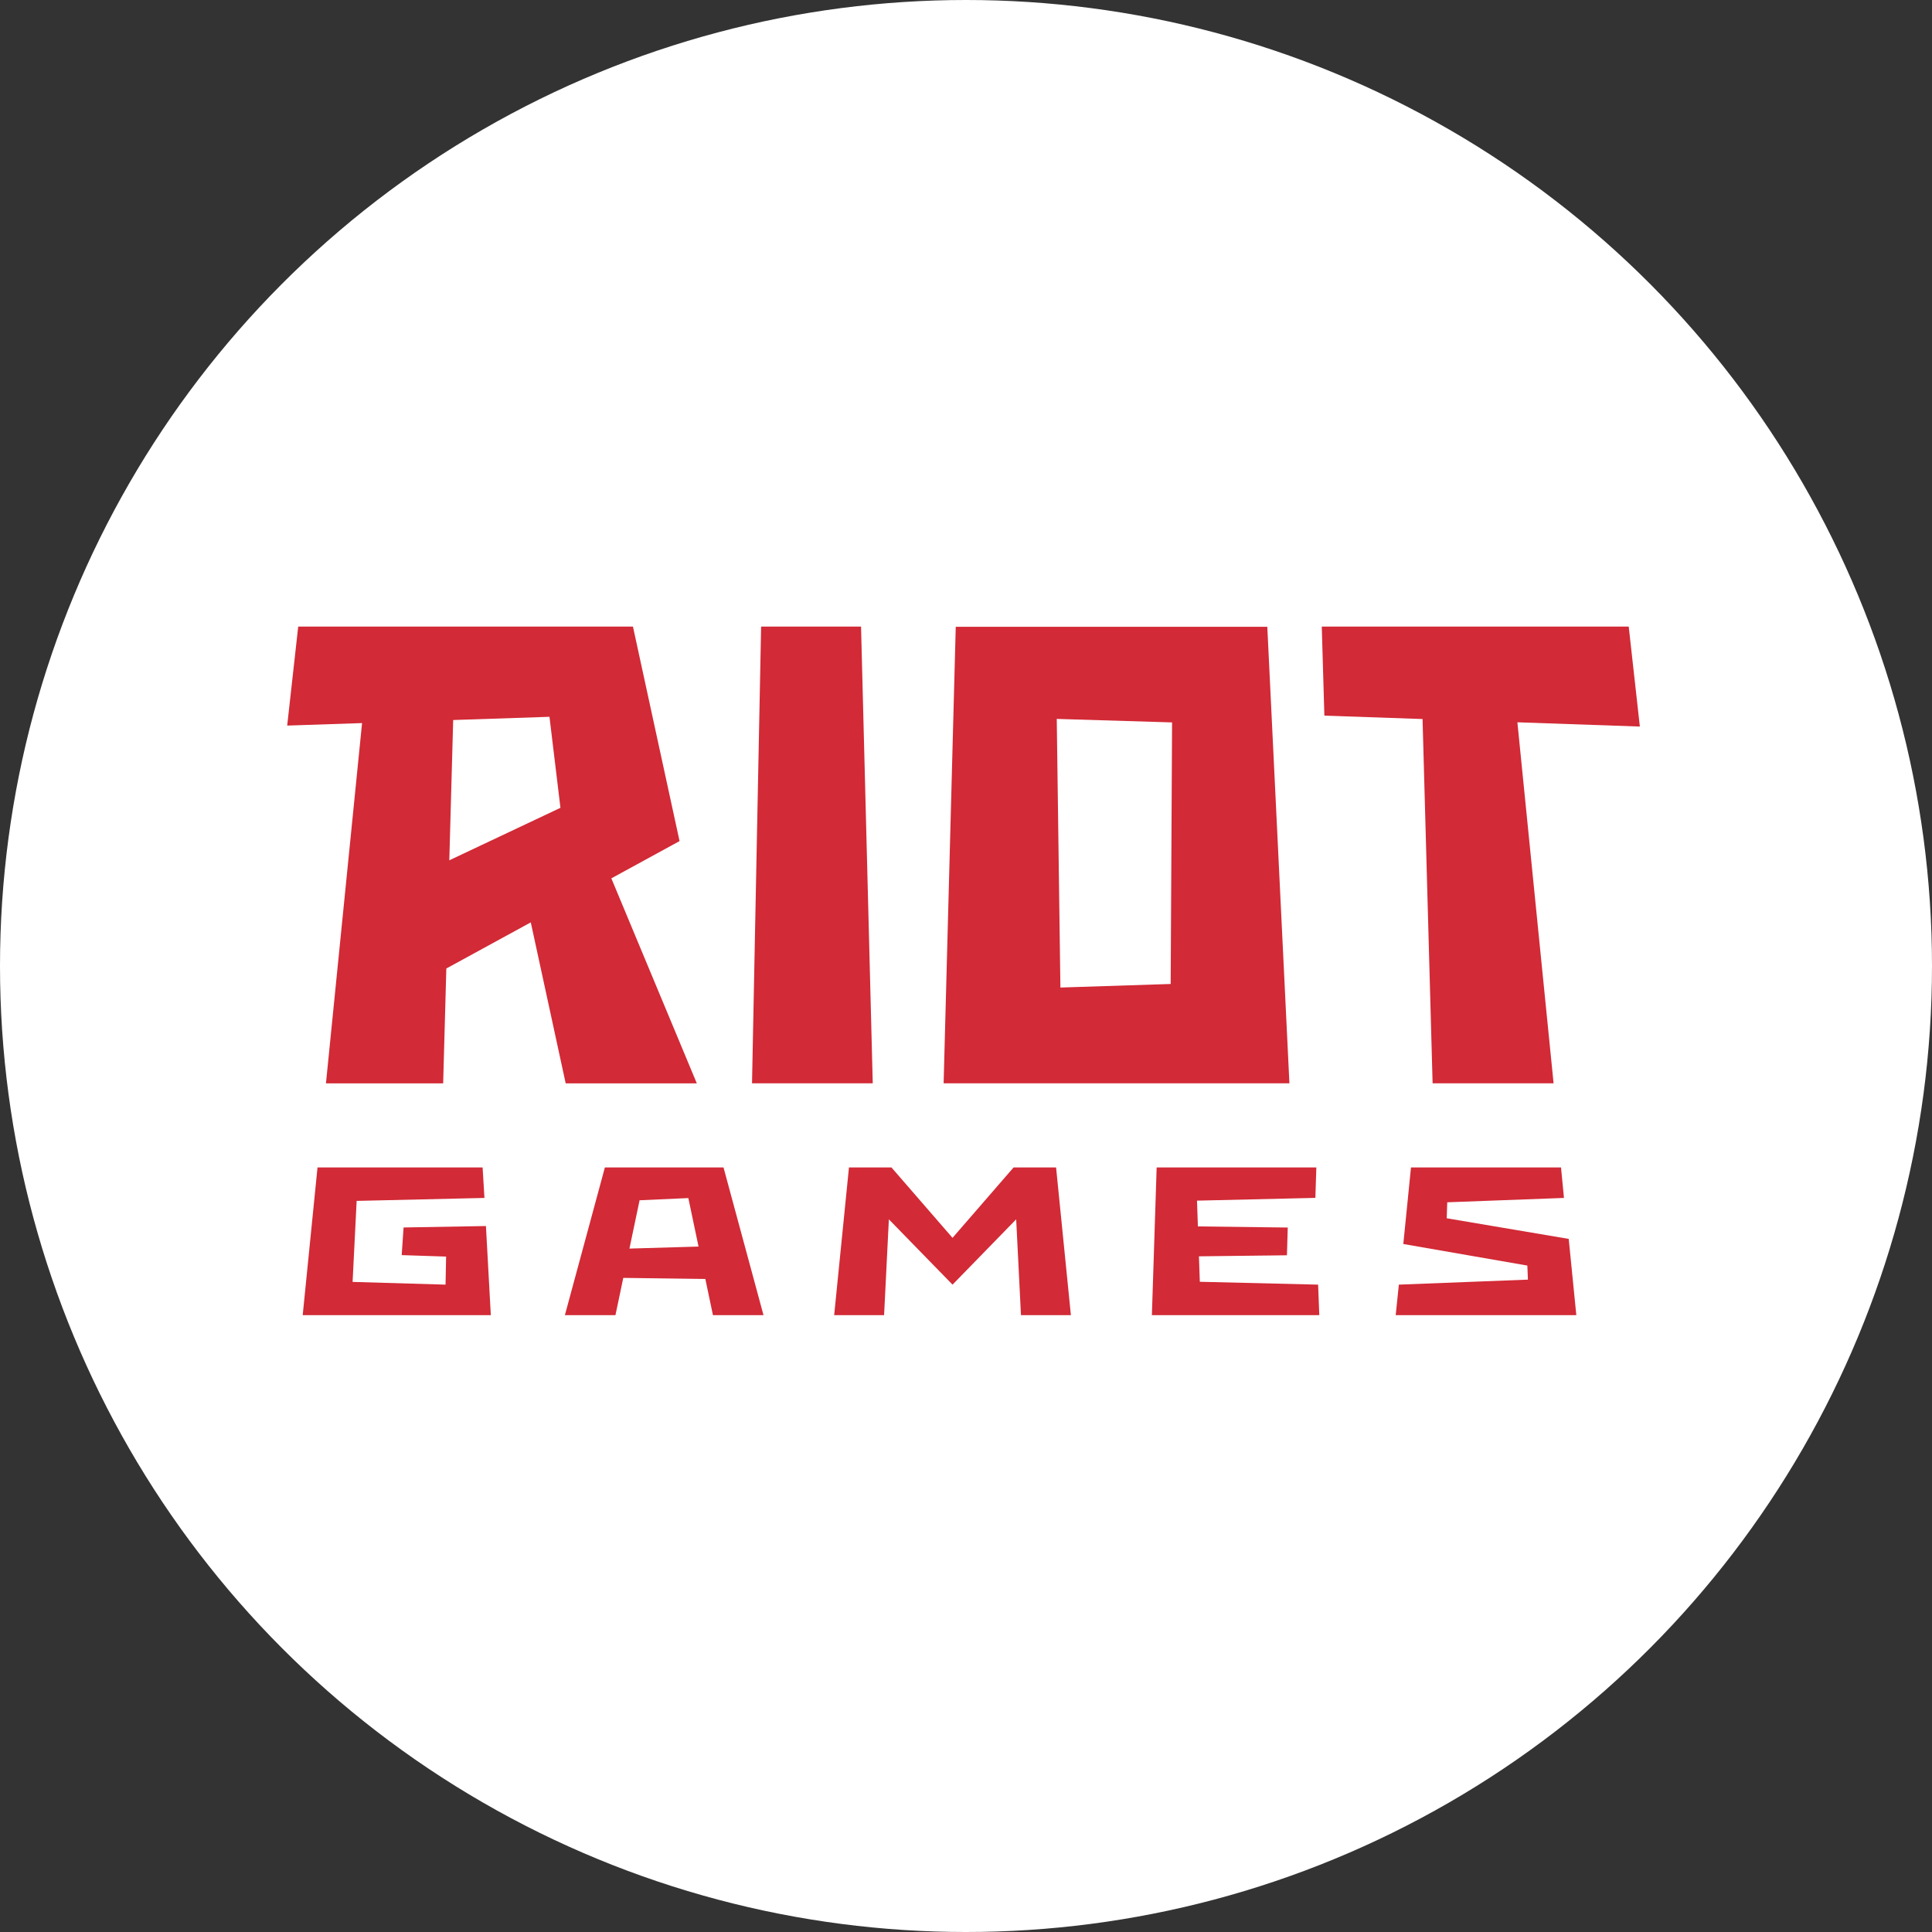 <svg width="148" height="148" viewBox="0 0 148 148" fill="none" xmlns="http://www.w3.org/2000/svg" preserveAspectRatio="xMinYMin">
<rect x="0" y="0" width="148" height="148" fill="#333333" stroke="none"/>
<g clip-path="url(#clip0_6_10314)">
<circle cx="74" cy="74" r="74" fill="white"/>
<path d="M91.912 98.19L91.844 96.24L98.585 96.16L98.647 94.035L91.764 93.949L91.696 91.975L100.763 91.763L100.838 89.431H88.605L88.24 100.745H101.064L100.974 98.409L91.912 98.19ZM30.916 94.03L30.772 96.147L34.174 96.26L34.131 98.409L27.01 98.2L27.321 91.994L37.111 91.767L36.97 89.431H24.323L23.189 100.745H37.599L37.225 93.92L30.916 94.03ZM120.171 94.905L110.825 93.325L110.866 92.101L119.807 91.767L119.581 89.431H108.088L107.5 95.296L117.002 96.948L117.045 98.025L107.159 98.409L106.917 100.745H120.753L120.171 94.905Z" fill="#D22A36"/>
<path d="M82.035 100.746L80.901 89.432H77.645L72.968 94.825L68.29 89.432H65.035L63.901 100.746H67.725L68.091 93.406L72.968 98.41L77.844 93.406L78.211 100.746H82.035Z" fill="#D22A36"/>
<path d="M65.96 48H58.305L57.608 82.988H66.857L65.96 48Z" fill="#D22A36"/>
<path d="M89.679 75.377L81.232 75.65L80.952 55.072L89.786 55.34L89.679 75.377ZM97.081 48.016H73.215L72.286 82.988H98.775L97.081 48.016Z" fill="#D22A36"/>
<path d="M125.62 55.657L124.768 48H101.254L101.453 54.821L108.974 55.081L109.744 82.988H119.012L116.239 55.331L125.62 55.657Z" fill="#D22A36"/>
<path d="M34.716 55.157L42.092 54.91L42.933 61.882L34.419 65.903L34.716 55.157ZM43.334 82.989H53.379L46.832 67.286L52.057 64.431L48.487 48H22.844L22 55.583L27.736 55.391L24.97 82.989H33.948L34.191 74.192L40.66 70.658L43.334 82.989Z" fill="#D22A36"/>
<path d="M48.218 95.647L48.995 91.946L52.73 91.777L53.511 95.492L48.218 95.647ZM54.615 100.747H58.488L55.424 89.432H46.337L43.273 100.747H47.146L47.746 97.892L54.032 97.974L54.615 100.747Z" fill="#D22A36"/>
</g>
<defs>
<clipPath id="clip0_6_10314">
<rect width="148" height="148" fill="white"/>
</clipPath>
</defs>
</svg>
